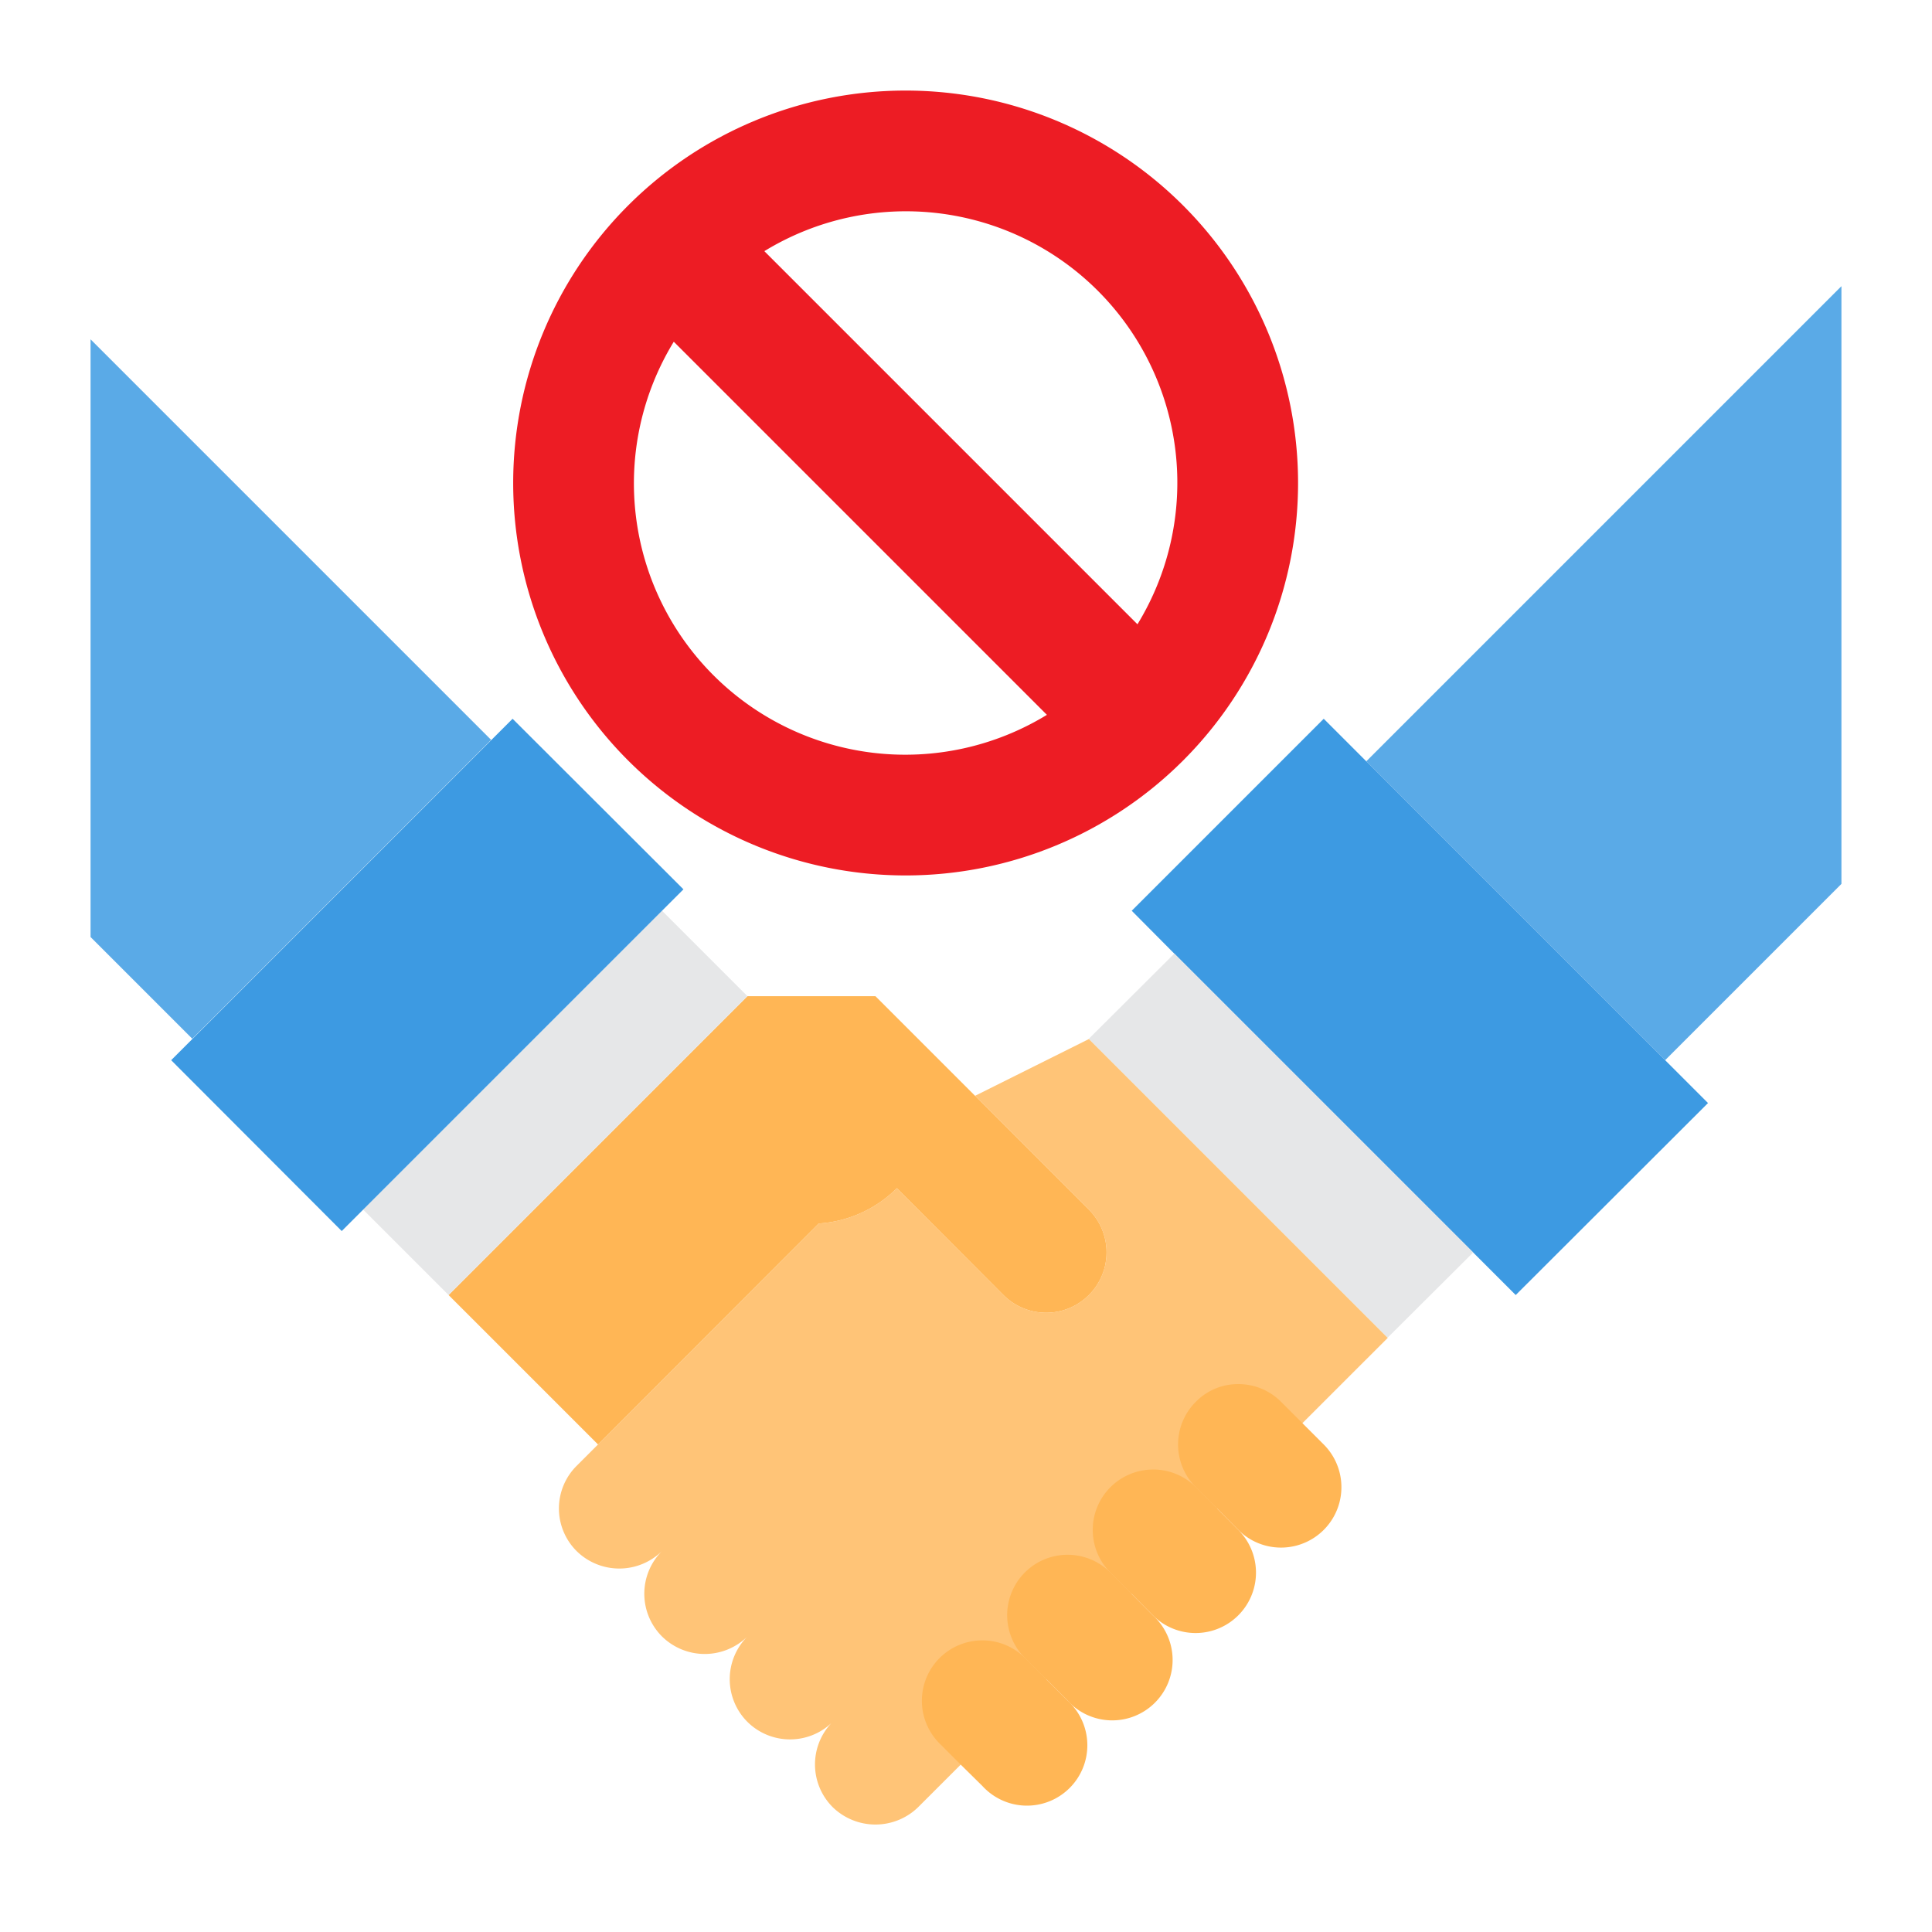 <?xml version="1.0" ?><svg viewBox="0 0 64 64" xmlns="http://www.w3.org/2000/svg"><g id="Contact-Healthcare-Physical-Biology-Hands"><polygon points="61 9.48 61 29.28 55.16 35.12 45.26 25.22 61 9.48" style="fill:#5aaae7"/><polygon points="56.58 36.54 50.21 42.9 48.8 41.49 38.9 31.59 37.49 30.17 43.85 23.81 45.26 25.22 55.16 35.12 56.58 36.54" style="fill:#3d9ae2"/><polygon points="38.9 31.59 48.8 41.49 45.97 44.31 45.97 44.32 36.07 34.42 36.07 34.41 38.9 31.59" style="fill:#e6e7e8"/><path d="M45.97,44.32,30.41,59.87a2.029,2.029,0,0,1-2.82,0,2,2,0,0,1-.05-2.79,2.006,2.006,0,0,1-2.78-.04,2,2,0,0,1,0-2.83,2.016,2.016,0,0,1-2.83,0,2,2,0,0,1,0-2.83,2.016,2.016,0,0,1-2.83,0,1.992,1.992,0,0,1,0-2.82l.71-.71,7.31-7.32a4.019,4.019,0,0,0,2.59-1.17l3.53,3.54a2,2,0,1,0,2.83-2.83L32.3,36.3l3.77-1.88Z" style="fill:#ffc477"/><path d="M43.85,47.85a2,2,0,0,1-2.83,2.83l-1.41-1.42a1.992,1.992,0,0,1,0-2.82,1.952,1.952,0,0,1,1.41-.59,1.991,1.991,0,0,1,1.42.59l.7.7Z" style="fill:#ffb655"/><path d="M30,3A13,13,0,1,1,17,16,13,13,0,0,1,30,3Zm7.68,17.68A8.99,8.99,0,0,0,25.32,8.32Zm-3,3L22.32,11.32A8.99,8.99,0,0,0,34.68,23.68Z" style="fill:#ed1c24"/><path d="M41.02,50.68a2,2,0,1,1-2.83,2.83l-1.41-1.42a2,2,0,0,1,1.42-3.41,1.983,1.983,0,0,1,1.41.58Z" style="fill:#ffb655"/><path d="M38.19,53.51a2,2,0,1,1-2.83,2.82l-1.41-1.41a2,2,0,1,1,2.83-2.83Z" style="fill:#ffb655"/><path d="M27.12,40.53l-7.31,7.32L14.86,42.9l9.9-9.9H29l3.3,3.3,3.77,3.77a2,2,0,0,1-2.83,2.83l-3.53-3.54A4.019,4.019,0,0,1,27.12,40.53Z" style="fill:#ffb655"/><path d="M35.36,56.33a2,2,0,1,1-2.82,2.83l-.71-.7-.71-.71a2,2,0,0,1,1.42-3.41,1.983,1.983,0,0,1,1.41.58Z" style="fill:#ffb655"/><rect height="4.002" style="fill:#e6e7e8" transform="translate(-20.446 23.708) rotate(-45)" width="14.001" x="11.395" y="34.534"/><polygon points="22.64 29.46 21.93 30.17 12.03 40.07 11.32 40.78 5.67 35.12 16.98 23.81 22.64 29.46" style="fill:#3d9ae2"/><polygon points="16.27 24.51 6.37 34.41 3 31.04 3 11.24 16.27 24.51" style="fill:#5aaae7"/></g></svg>